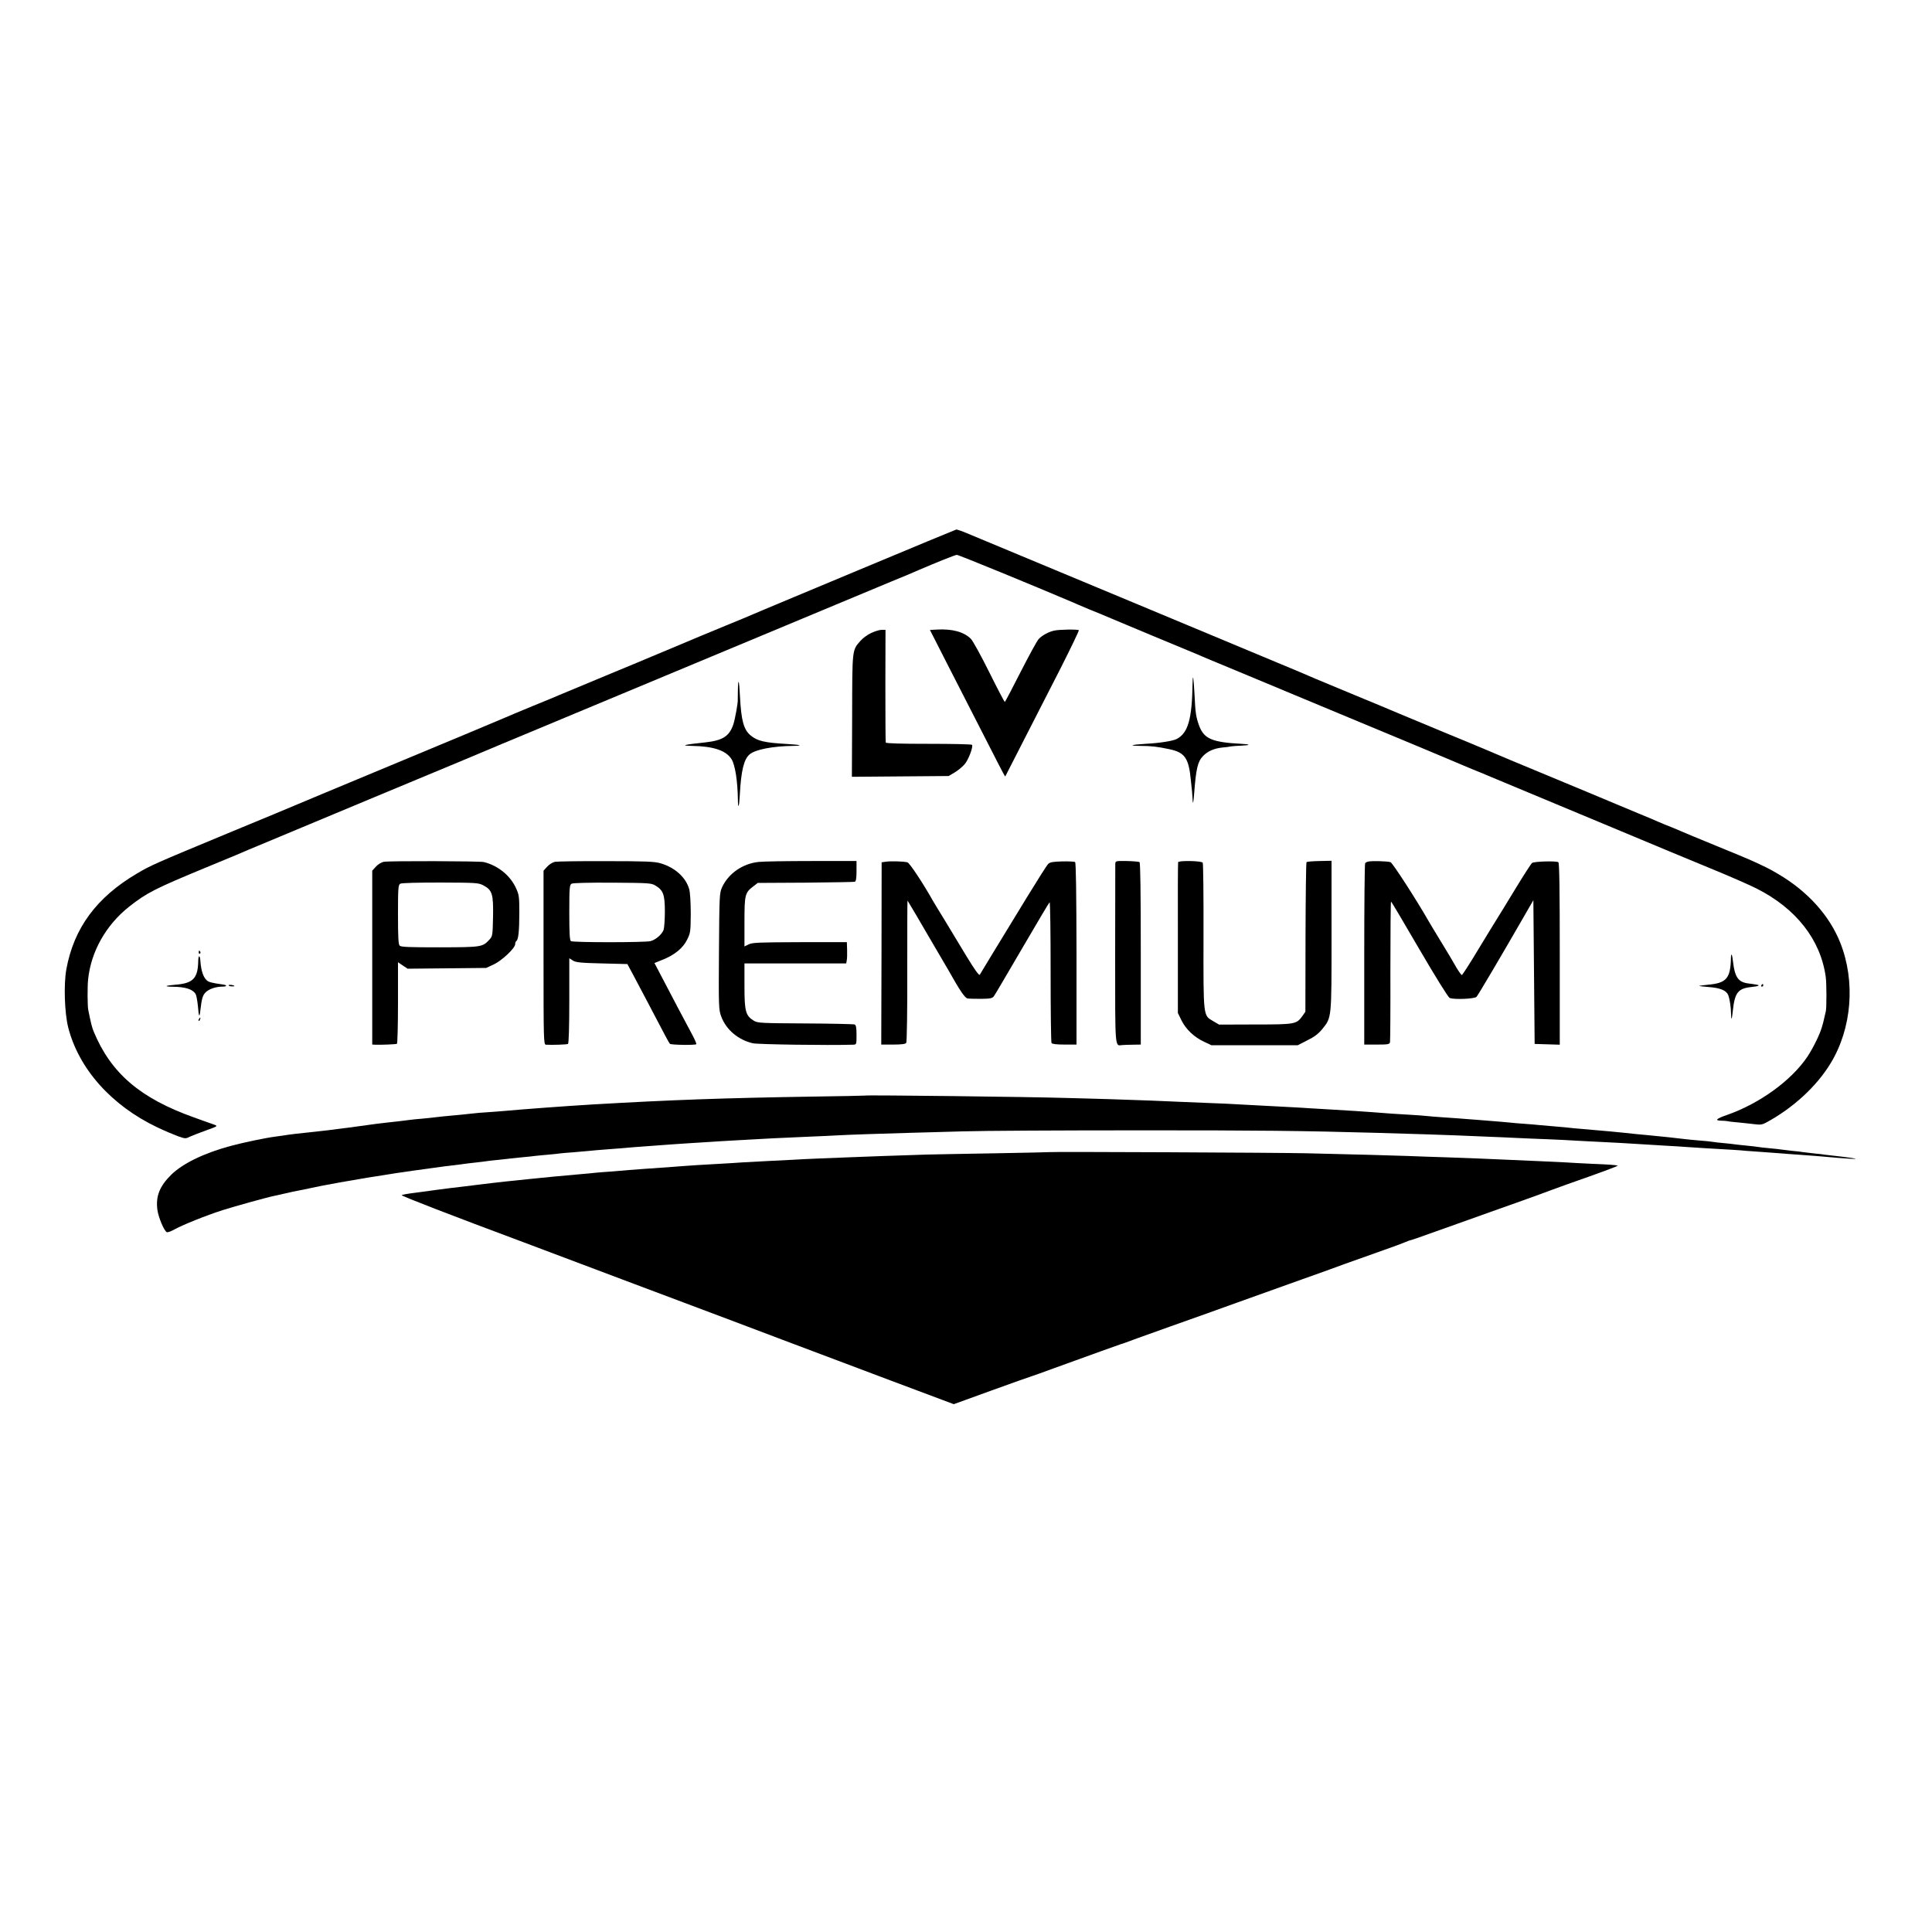 <?xml version="1.0" standalone="no"?>
<!DOCTYPE svg PUBLIC "-//W3C//DTD SVG 20010904//EN"
 "http://www.w3.org/TR/2001/REC-SVG-20010904/DTD/svg10.dtd">
<svg version="1.0" xmlns="http://www.w3.org/2000/svg"
 width="1500pt" height="1500pt" viewBox="0 0 1500 1500"
 preserveAspectRatio="xMidYMid meet">
<g transform="translate(0,1500) scale(0.1,-0.1)"
fill="#000000" stroke="none">
<path d="M6690 10584 c-399 -166 -745 -312 -770 -322 -89 -38 -226 -96 -280
-117 -30 -13 -127 -53 -215 -89 -88 -37 -198 -83 -245 -103 -47 -19 -98 -41
-115 -48 -16 -7 -178 -75 -360 -150 -181 -75 -343 -143 -360 -150 -16 -7 -113
-48 -215 -89 -102 -42 -194 -81 -205 -86 -17 -8 -334 -141 -1430 -597 -99 -41
-193 -81 -210 -88 -16 -7 -248 -104 -515 -214 -571 -237 -600 -250 -705 -312
-315 -185 -492 -425 -550 -745 -21 -118 -14 -335 14 -449 82 -323 336 -608
691 -777 52 -25 123 -55 157 -68 62 -22 64 -22 100 -4 21 9 78 32 127 49 86
31 88 32 60 43 -16 5 -87 31 -157 56 -419 149 -646 344 -780 668 -13 32 -21
63 -42 168 -6 29 -7 178 -1 235 22 216 138 423 319 566 136 107 198 139 597
304 168 69 319 132 335 140 17 7 453 189 970 405 517 215 954 397 970 405 17
7 95 40 175 73 159 66 466 194 1875 782 517 216 965 403 995 415 101 41 139
57 210 88 142 61 286 119 299 119 12 1 606 -243 899 -368 17 -8 47 -20 65 -28
17 -8 88 -37 157 -65 69 -29 134 -56 145 -61 16 -7 463 -194 600 -250 17 -7
44 -19 60 -26 17 -7 453 -188 970 -404 517 -215 956 -398 975 -407 57 -24 72
-31 140 -59 36 -14 79 -32 95 -39 98 -41 219 -92 875 -365 399 -167 817 -341
930 -387 113 -47 245 -105 295 -130 309 -155 500 -398 540 -688 7 -51 7 -232
1 -265 -5 -23 -18 -78 -21 -90 -1 -3 -5 -18 -10 -35 -16 -56 -66 -158 -111
-227 -124 -186 -371 -365 -624 -454 -85 -29 -100 -44 -47 -45 17 0 41 -2 52
-4 11 -3 49 -7 85 -10 36 -4 90 -9 120 -13 45 -6 62 -4 90 11 211 114 394 282
503 462 165 271 194 635 75 935 -84 212 -253 399 -480 533 -67 40 -105 59
-223 112 -16 8 -136 57 -265 110 -129 53 -248 102 -265 110 -16 7 -53 23 -81
34 -28 11 -71 28 -95 39 -24 11 -96 41 -159 67 -63 26 -140 58 -170 71 -30 13
-127 53 -215 90 -88 36 -173 72 -190 79 -16 7 -43 18 -60 25 -254 105 -534
222 -550 230 -11 5 -157 66 -325 135 -168 70 -330 137 -360 150 -30 13 -192
81 -360 150 -279 116 -337 140 -395 166 -22 10 -2479 1034 -2590 1080 -38 16
-74 28 -80 28 -5 -1 -336 -138 -735 -305z"/>
<path d="M7272 10112 l-52 -3 136 -267 c75 -147 185 -361 244 -477 59 -115
129 -252 155 -303 26 -51 48 -92 50 -90 1 2 63 122 137 268 75 146 204 399
288 563 83 164 149 301 146 304 -8 8 -152 6 -191 -3 -43 -9 -96 -38 -121 -66
-12 -12 -75 -128 -140 -255 -65 -128 -120 -233 -123 -233 -3 1 -58 105 -121
232 -63 127 -127 243 -142 258 -54 54 -144 79 -266 72z"/>
<path d="M6765 10086 c-28 -12 -65 -40 -84 -61 -66 -75 -64 -61 -65 -583 l-2
-473 376 3 375 3 46 27 c25 15 60 43 77 63 30 33 69 136 59 152 -3 5 -154 8
-336 8 -214 0 -332 3 -334 10 -2 5 -3 205 -3 443 l1 432 -30 0 c-16 0 -53 -11
-80 -24z"/>
<path d="M9259 9694 c-4 -278 -35 -386 -124 -432 -31 -15 -128 -31 -240 -37
-115 -7 -137 -15 -44 -16 84 0 137 -6 229 -26 119 -25 150 -69 166 -243 3 -30
7 -68 9 -85 1 -16 4 -50 5 -75 2 -28 6 -7 11 55 15 199 28 253 70 296 36 37
85 58 147 65 26 2 57 6 70 9 12 2 50 5 82 6 72 3 71 10 -2 14 -227 12 -289 39
-327 138 -26 71 -30 101 -37 247 -7 130 -13 170 -15 84z"/>
<path d="M5729 9644 c-1 -38 -1 -72 -1 -75 3 -21 -21 -152 -34 -192 -31 -93
-82 -126 -219 -141 -168 -18 -195 -25 -104 -27 170 -3 267 -36 309 -104 28
-45 47 -171 49 -314 1 -80 10 -57 15 40 10 187 32 275 76 312 44 38 181 64
339 66 84 1 56 9 -54 15 -170 10 -225 23 -277 66 -54 45 -73 114 -83 304 -6
126 -14 151 -16 50z"/>
<path d="M2980 8309 c-20 -4 -47 -21 -62 -38 l-28 -31 0 -675 0 -675 23 -1
c46 -2 162 3 169 7 4 3 8 147 8 319 l0 314 37 -25 38 -25 305 3 305 3 58 27
c64 30 167 127 167 158 0 10 4 21 9 24 16 10 23 81 23 221 0 121 -2 138 -25
188 -45 100 -141 177 -250 204 -34 8 -738 10 -777 2z m773 -183 c69 -37 78
-67 75 -243 -3 -146 -4 -152 -28 -178 -54 -58 -59 -59 -384 -60 -237 0 -302 2
-313 13 -10 10 -13 65 -13 242 0 208 2 230 18 239 10 6 133 9 311 9 279 -1
296 -2 334 -22z"/>
<path d="M4309 8309 c-19 -4 -46 -21 -61 -38 l-28 -31 0 -675 c0 -636 1 -675
18 -676 49 -3 164 1 172 6 6 4 10 136 10 336 l0 329 27 -17 c23 -15 58 -19
226 -23 l198 -5 43 -80 c23 -44 73 -138 111 -210 140 -268 168 -320 176 -329
8 -9 197 -12 205 -3 3 3 -13 40 -37 84 -102 191 -120 225 -184 348 -38 72 -76
145 -86 164 l-18 34 62 25 c94 37 160 91 192 157 26 52 27 63 28 202 0 82 -5
166 -12 189 -25 91 -110 168 -221 201 -46 14 -114 17 -421 17 -201 1 -381 -2
-400 -5z m779 -184 c62 -37 74 -71 74 -203 0 -64 -5 -128 -10 -142 -14 -36
-62 -77 -102 -87 -43 -11 -600 -11 -617 0 -10 6 -13 62 -13 222 0 193 2 215
18 224 10 6 134 9 317 8 280 -2 302 -3 333 -22z"/>
<path d="M5890 8308 c-124 -13 -234 -89 -284 -197 -20 -45 -21 -61 -24 -497
-3 -436 -2 -453 18 -507 38 -102 132 -181 245 -207 40 -9 585 -17 778 -11 27
1 27 1 27 76 0 57 -4 77 -15 81 -8 3 -180 7 -382 8 -345 2 -370 3 -400 21 -64
39 -73 72 -73 269 l0 176 395 0 395 0 4 23 c3 12 4 49 3 82 l-2 60 -365 0
c-319 -1 -369 -3 -397 -17 l-33 -16 0 189 c0 212 4 228 67 276 l36 28 371 2
c204 2 376 5 383 7 9 4 13 29 13 83 l0 78 -347 0 c-192 0 -377 -3 -413 -7z"/>
<path d="M6880 8310 l-35 -5 -1 -707 -2 -708 93 0 c63 0 95 4 101 13 5 6 9
254 8 560 0 301 0 546 2 545 3 -4 123 -206 152 -258 14 -25 51 -88 82 -140 31
-52 68 -115 82 -140 91 -162 129 -218 150 -222 13 -2 61 -3 107 -3 70 1 86 4
98 21 8 10 106 178 219 371 113 194 209 355 213 358 5 2 8 -240 8 -539 0 -298
3 -548 7 -554 5 -8 40 -12 101 -12 l93 0 0 705 c-1 476 -4 708 -11 712 -6 4
-51 6 -101 5 -71 -2 -95 -6 -108 -20 -10 -9 -83 -125 -164 -257 -255 -418
-339 -555 -349 -573 -6 -9 -14 -23 -18 -30 -6 -8 -40 40 -104 145 -52 87 -129
214 -171 283 -43 69 -81 133 -87 143 -78 139 -184 299 -200 302 -35 8 -129 10
-165 5z"/>
<path d="M8659 8291 c0 -15 -1 -332 -1 -705 0 -740 -3 -706 54 -700 13 1 50 3
84 3 l61 1 0 705 c0 476 -3 708 -10 712 -6 3 -50 7 -99 8 -88 1 -88 1 -89 -24z"/>
<path d="M9147 8306 c-2 -6 -3 -272 -2 -591 l0 -580 28 -57 c33 -68 99 -131
175 -166 l57 -27 335 0 336 0 74 38 c54 26 86 51 115 86 75 93 73 77 73 728
l0 580 -94 -2 c-52 -1 -97 -5 -100 -8 -4 -4 -7 -267 -8 -584 l-1 -578 -23 -33
c-46 -64 -56 -66 -367 -66 l-280 -1 -46 27 c-78 46 -76 25 -75 661 1 307 -2
563 -6 569 -9 15 -186 18 -191 4z"/>
<path d="M10624 8311 c-10 -2 -22 -8 -25 -13 -4 -6 -7 -325 -7 -709 l0 -699
98 0 c85 0 98 2 102 18 2 9 4 259 3 555 0 295 2 537 5 537 3 0 102 -167 220
-370 125 -214 223 -372 235 -378 32 -14 194 -8 209 9 12 13 186 307 370 627
l71 123 5 -558 5 -558 98 -3 97 -3 0 705 c0 496 -3 707 -11 712 -18 11 -189 6
-204 -6 -8 -6 -67 -98 -131 -203 -64 -106 -127 -208 -139 -227 -12 -19 -78
-126 -145 -237 -67 -112 -126 -203 -130 -203 -5 0 -23 26 -42 57 -47 82 -55
95 -133 223 -39 63 -74 123 -80 133 -96 168 -283 458 -299 463 -23 8 -142 11
-172 5z"/>
<path d="M1543 7605 c0 -8 4 -12 9 -9 5 3 6 10 3 15 -9 13 -12 11 -12 -6z"/>
<path d="M13439 7564 c-3 -159 -34 -196 -174 -209 -38 -4 -71 -8 -73 -9 -1 -2
31 -6 71 -9 93 -7 140 -26 155 -63 12 -33 21 -91 22 -148 0 -55 7 -42 14 29
15 139 40 171 145 182 58 6 72 14 33 19 -9 2 -37 6 -62 9 -75 11 -101 49 -115
169 -6 57 -15 73 -16 30z"/>
<path d="M1539 7539 c-2 -133 -39 -173 -173 -184 -86 -7 -98 -15 -25 -16 100
-1 158 -20 179 -59 5 -10 13 -53 17 -95 6 -79 12 -89 18 -34 11 95 18 119 39
142 26 28 81 47 135 47 34 0 36 12 3 16 -89 13 -109 18 -126 32 -28 25 -45 77
-50 149 -3 50 -16 51 -17 2z"/>
<path d="M1776 7351 c-3 -4 6 -8 20 -9 13 -1 24 0 24 2 0 7 -40 14 -44 7z"/>
<path d="M13675 7350 c-3 -5 -1 -10 4 -10 6 0 11 5 11 10 0 6 -2 10 -4 10 -3
0 -8 -4 -11 -10z"/>
<path d="M1545 7089 c-4 -6 -5 -12 -2 -15 2 -3 7 2 10 11 7 17 1 20 -8 4z"/>
<path d="M6717 6494 c-1 -1 -186 -5 -412 -8 -688 -11 -1084 -25 -1705 -61
-215 -13 -539 -37 -680 -50 -25 -2 -83 -7 -130 -10 -47 -3 -101 -7 -120 -10
-19 -2 -62 -7 -95 -10 -122 -11 -171 -16 -200 -20 -17 -2 -60 -7 -95 -10 -36
-3 -81 -7 -100 -10 -55 -7 -110 -14 -170 -20 -30 -3 -68 -8 -85 -10 -143 -19
-194 -26 -220 -30 -144 -19 -198 -25 -245 -30 -130 -13 -221 -24 -260 -31 -14
-2 -43 -6 -65 -9 -71 -9 -248 -46 -344 -72 -204 -55 -369 -134 -460 -222 -92
-90 -123 -169 -109 -274 8 -59 53 -166 74 -174 6 -2 32 7 57 21 65 36 243 108
374 150 95 30 346 100 401 111 9 2 47 10 85 19 37 9 81 18 97 21 17 3 63 12
103 21 80 17 80 17 227 44 137 24 179 31 215 37 17 2 68 11 115 18 47 8 150
24 230 35 188 26 207 29 255 35 21 2 73 9 115 14 41 6 100 13 130 16 30 3 66
8 80 10 14 2 54 7 90 10 36 4 76 8 90 10 14 2 57 6 95 10 39 3 81 8 95 10 14
2 61 6 104 10 43 4 86 8 95 10 9 1 57 6 106 9 50 4 106 9 125 11 19 2 71 7
115 10 44 3 103 8 130 10 54 5 137 12 255 20 41 3 102 7 135 10 33 2 101 7
150 10 50 3 122 8 160 10 39 3 113 7 165 10 52 3 133 7 180 10 81 5 121 7 415
20 72 3 168 7 215 10 84 5 363 14 575 20 61 1 238 7 395 11 157 5 767 8 1355
8 924 1 1322 -4 1850 -19 317 -9 531 -16 630 -20 61 -3 169 -7 240 -10 72 -3
175 -7 230 -10 55 -3 163 -7 240 -10 77 -3 176 -8 220 -11 44 -2 123 -7 175
-9 108 -5 230 -12 340 -19 41 -3 122 -8 180 -11 58 -3 137 -8 175 -11 39 -3
102 -7 140 -9 194 -11 264 -15 310 -20 28 -2 91 -7 140 -10 50 -4 110 -8 135
-10 25 -2 86 -7 135 -10 114 -8 150 -11 309 -25 70 -6 130 -9 133 -7 2 2 -47
10 -109 17 -62 7 -121 14 -130 15 -9 2 -48 7 -85 10 -37 4 -76 9 -85 10 -9 2
-48 7 -85 10 -37 4 -75 9 -83 10 -8 2 -49 6 -90 10 -41 4 -82 8 -90 10 -8 2
-46 6 -85 10 -38 4 -80 8 -93 10 -13 2 -53 7 -90 10 -37 3 -76 8 -87 10 -11 2
-56 7 -100 10 -44 4 -91 8 -105 10 -44 6 -212 24 -290 31 -60 5 -147 14 -190
19 -43 5 -123 12 -330 30 -36 3 -83 7 -105 10 -22 2 -71 7 -110 10 -38 3 -90
8 -115 10 -25 3 -79 7 -119 10 -41 3 -93 7 -115 10 -40 4 -117 10 -241 20
-153 12 -195 15 -270 20 -44 3 -100 7 -125 10 -25 3 -85 7 -135 10 -92 5 -168
10 -290 20 -78 6 -163 11 -310 20 -55 3 -131 8 -170 10 -38 3 -115 7 -170 10
-55 3 -140 7 -190 10 -268 15 -306 17 -645 30 -69 3 -174 7 -235 10 -60 2
-204 7 -320 11 -115 3 -262 8 -325 9 -278 9 -1567 24 -1573 19z"/>
<path d="M8148 6055 c-2 -1 -187 -5 -413 -9 -225 -4 -468 -8 -540 -10 -219 -7
-508 -17 -596 -21 -46 -2 -149 -6 -229 -9 -80 -3 -181 -8 -225 -11 -44 -2
-134 -7 -200 -10 -66 -3 -149 -8 -185 -10 -36 -3 -108 -7 -160 -10 -147 -8
-260 -15 -320 -20 -52 -5 -91 -7 -276 -20 -45 -3 -99 -7 -120 -9 -21 -2 -79
-7 -129 -11 -49 -3 -108 -8 -130 -10 -22 -3 -69 -7 -104 -10 -95 -8 -170 -15
-221 -20 -25 -3 -70 -7 -100 -10 -30 -3 -75 -7 -100 -10 -25 -3 -67 -7 -95
-10 -46 -4 -87 -9 -185 -20 -19 -2 -71 -9 -115 -14 -44 -6 -102 -13 -130 -16
-55 -6 -110 -13 -170 -21 -73 -10 -89 -12 -185 -25 -52 -6 -98 -15 -102 -18
-6 -5 396 -161 947 -366 33 -12 380 -143 770 -290 391 -147 744 -280 785 -295
41 -16 244 -92 450 -170 206 -77 591 -222 855 -322 l480 -180 295 107 c162 59
302 108 310 110 8 2 85 30 170 61 280 102 515 186 525 189 6 1 17 5 25 8 8 4
168 61 355 128 187 66 419 149 515 184 96 34 279 100 405 145 127 45 253 90
280 100 50 19 231 84 460 165 66 23 136 49 155 57 19 8 37 15 40 16 14 2 80
25 210 72 63 23 176 63 250 89 74 27 239 85 365 130 127 45 248 89 270 98 22
8 83 30 135 49 235 82 397 142 390 144 -15 5 -69 9 -195 14 -77 4 -169 8 -205
11 -77 4 -293 14 -440 20 -58 3 -161 7 -230 10 -69 3 -190 7 -270 10 -80 2
-210 7 -290 10 -138 5 -364 11 -785 21 -207 5 -1992 13 -1997 9z"/>
</g>
</svg>
